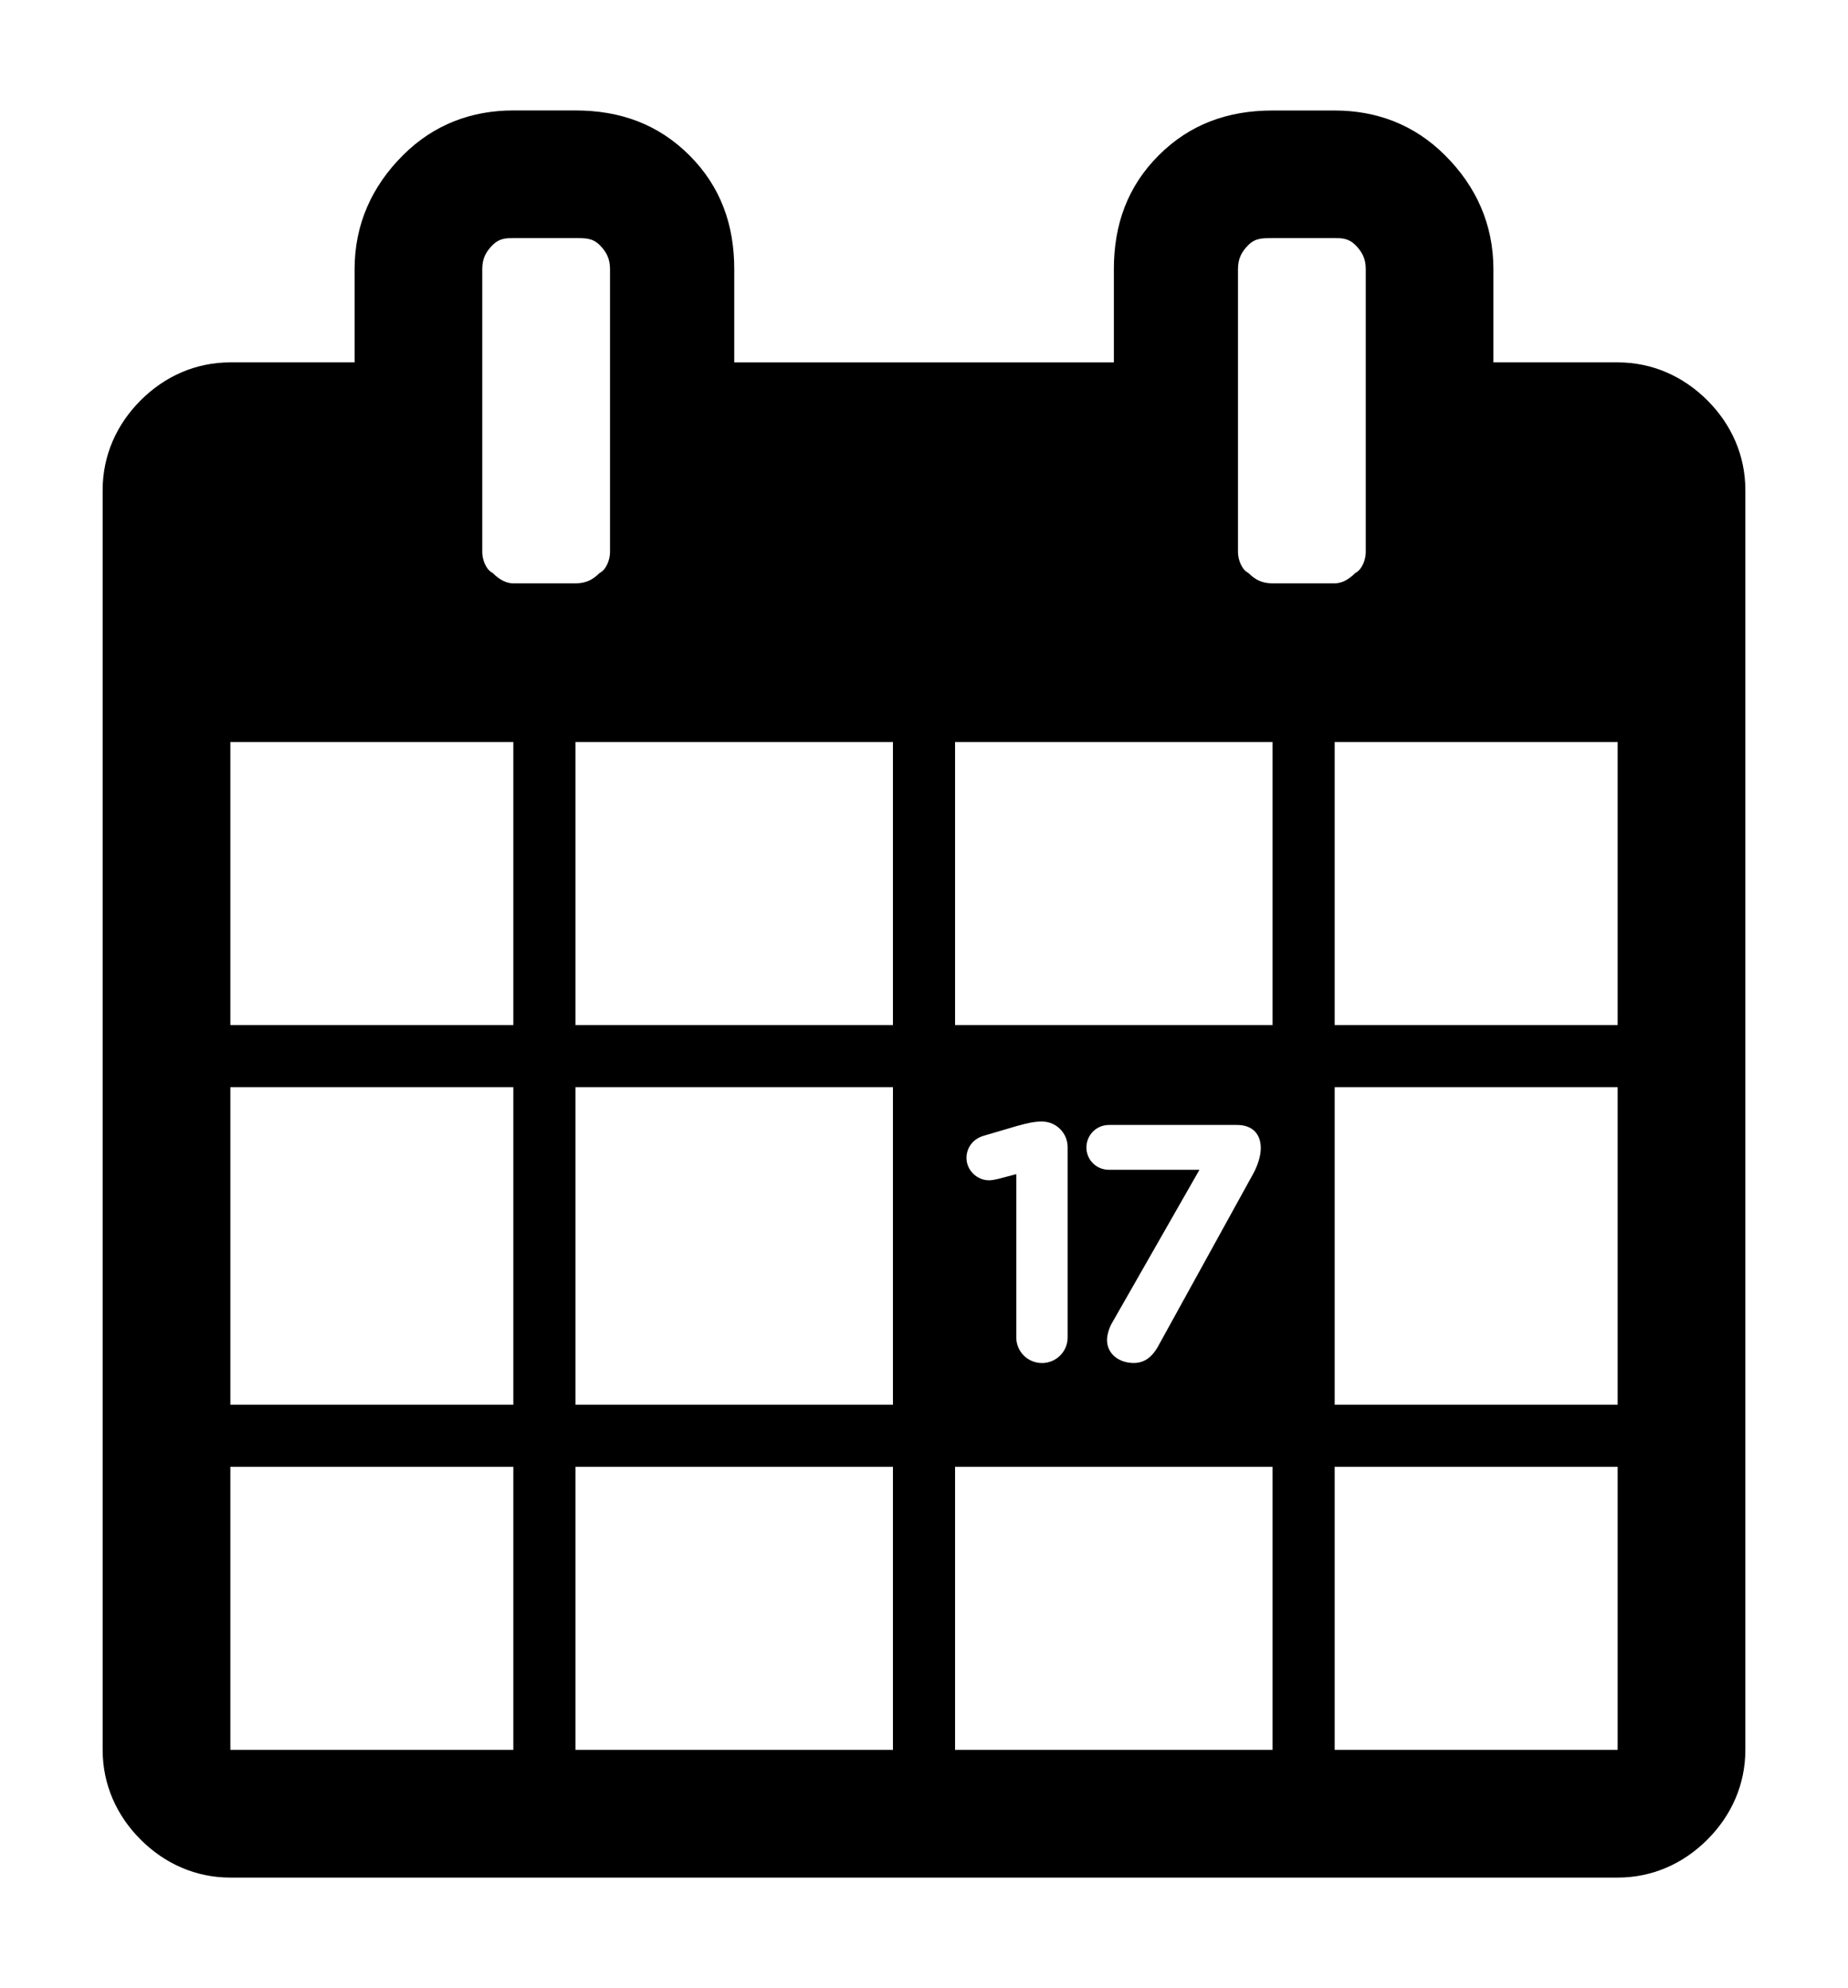 <?xml version="1.0" encoding="UTF-8" standalone="no"?>
<svg
   xmlns="http://www.w3.org/2000/svg"
   version="1.1"
   width="33.469"
   height="36">
  <path d="m 9.297,2 c -0.75,0 -1.438,0.25 -2,0.812 -0.562,0.562 -0.875,1.25 -0.875,2.062 v 1.688 h -2.25 c -0.625,0 -1.188,0.25 -1.625,0.688 -0.438,0.438 -0.688,1 -0.688,1.625 v 22.812 c 0,0.625 0.25,1.188 0.688,1.625 0.438,0.438 1,0.688 1.625,0.688 h 25.125 c 0.625,0 1.188,-0.25 1.625,-0.688 0.438,-0.438 0.688,-1 0.688,-1.625 V 8.875 c 0,-0.625 -0.25,-1.188 -0.688,-1.625 -0.438,-0.438 -1,-0.688 -1.625,-0.688 h -2.25 V 4.875 c 0,-0.812 -0.312,-1.5 -0.875,-2.062 -0.562,-0.562 -1.25,-0.812 -2,-0.812 h -1.125 c -0.812,0 -1.5,0.25 -2.062,0.812 -0.562,0.562 -0.812,1.25 -0.812,2.062 v 1.688 h -6.875 V 4.875 c 0,-0.812 -0.25,-1.5 -0.812,-2.062 C 11.922,2.25 11.234,2 10.422,2 Z m 0,2.312 h 1.125 c 0.188,0 0.312,0 0.438,0.125 0.125,0.125 0.188,0.25 0.188,0.438 V 10 c 0,0.125 -0.062,0.312 -0.188,0.375 -0.125,0.125 -0.25,0.188 -0.438,0.188 h -1.125 c -0.125,0 -0.25,-0.062 -0.375,-0.188 -0.125,-0.062 -0.188,-0.25 -0.188,-0.375 V 4.875 c 0,-0.188 0.062,-0.312 0.188,-0.438 0.125,-0.125 0.25,-0.125 0.375,-0.125 z m 13.75,0 h 1.125 c 0.125,0 0.25,0 0.375,0.125 0.125,0.125 0.188,0.25 0.188,0.438 V 10 c 0,0.125 -0.062,0.312 -0.188,0.375 -0.125,0.125 -0.25,0.188 -0.375,0.188 h -1.125 c -0.188,0 -0.312,-0.062 -0.438,-0.188 -0.125,-0.062 -0.188,-0.25 -0.188,-0.375 V 4.875 c 0,-0.188 0.062,-0.312 0.188,-0.438 0.125,-0.125 0.25,-0.125 0.438,-0.125 z m -18.875,9.125 h 5.125 v 5.125 h -5.125 z m 6.25,0 h 5.75 v 5.125 h -5.75 z m 6.875,0 h 5.75 v 5.125 h -5.75 z m 6.875,0 h 5.125 v 5.125 h -5.125 z m -20,6.25 h 5.125 v 5.75 h -5.125 z m 6.25,0 h 5.75 v 5.75 h -5.75 z m 13.75,0 h 5.125 v 5.75 h -5.125 z M 18.859,20.309 h 0.012 c 0.257,0 0.465,0.208 0.465,0.465 v 3.445 c 0,0.257 -0.208,0.463 -0.465,0.463 -0.257,0 -0.465,-0.206 -0.465,-0.463 v -2.957 l -0.328,0.086 c -0.049,0.012 -0.117,0.025 -0.166,0.025 -0.22,0 -0.408,-0.184 -0.408,-0.404 0,-0.189 0.121,-0.347 0.311,-0.402 l 0.605,-0.178 c 0.177,-0.049 0.311,-0.08 0.439,-0.08 z m 1.225,0.062 h 2.322 c 0.263,0 0.428,0.151 0.428,0.42 0,0.14 -0.055,0.312 -0.135,0.459 l -1.717,3.115 c -0.122,0.226 -0.268,0.316 -0.451,0.316 -0.25,0 -0.482,-0.151 -0.482,-0.42 0,-0.079 0.035,-0.207 0.084,-0.293 l 1.59,-2.785 H 20.084 c -0.226,0 -0.408,-0.178 -0.408,-0.404 0,-0.226 0.182,-0.408 0.408,-0.408 z M 4.172,26.562 h 5.125 v 5.125 h -5.125 z m 6.25,0 h 5.75 v 5.125 h -5.75 z m 6.875,0 h 5.75 v 5.125 h -5.75 z m 6.875,0 h 5.125 v 5.125 h -5.125 z" />
</svg>
